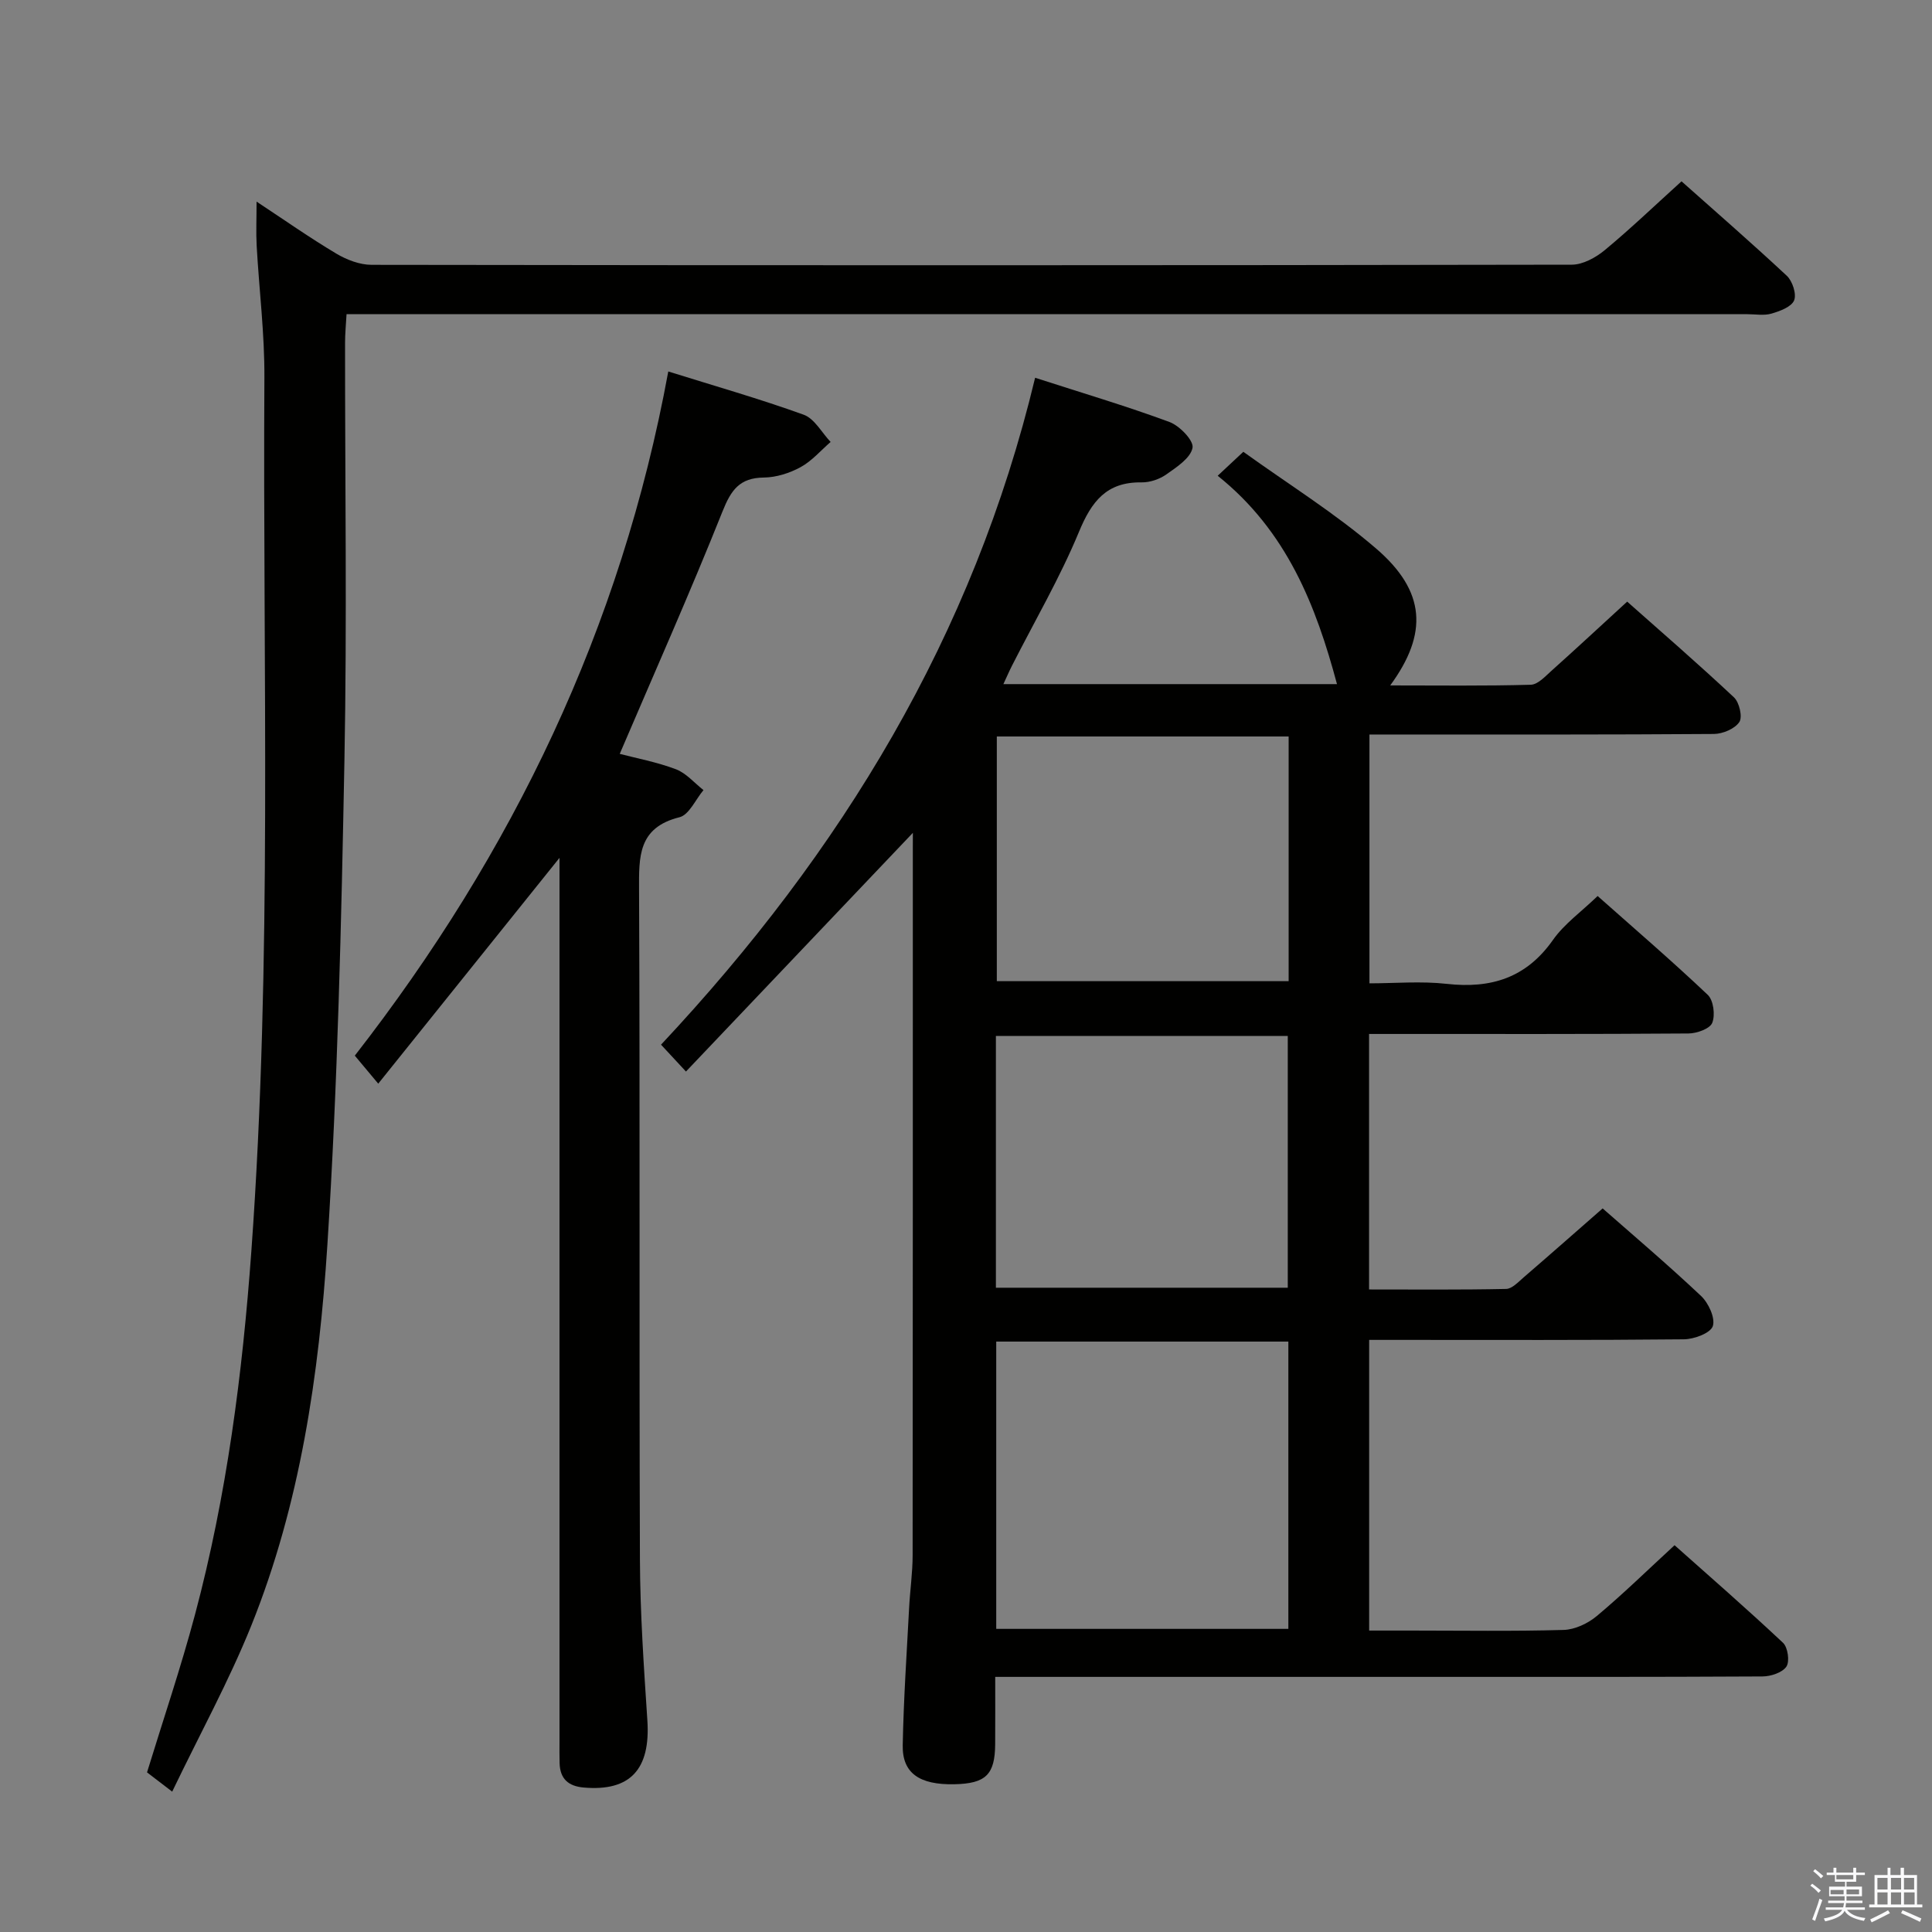 <svg enable-background="new 0 0 400 400" viewBox="0 0 400 400" xmlns="http://www.w3.org/2000/svg"><rect x="0" y="0" width="400" height="400" fill="#808080" stroke="none"/><path d="m374.8 390.4.4-.4c.7.5 1.3 1 1.8 1.4l-.5.5c-.5-.6-1.1-1.1-1.7-1.5zm1 7.3-.6-.3c.5-1.4 1.1-2.8 1.5-4.3.2.1.4.2.6.3-.5 1.3-1 2.8-1.5 4.3zm-.4-10.3.4-.4c.4.3 1 .8 1.7 1.4l-.5.5c-.4-.5-1-1-1.6-1.5zm2.5.3h1.7v-1h.6v1h3.5v-1h.6v1h1.8v.5h-1.8v1.4h-2v1h3.2v2h-3.2v.9h3.3v.5h-3.4c0 .3-.1.6-.1.9h4v.5h-3.7c.7.9 1.9 1.5 3.8 1.7-.1.2-.2.4-.3.6-2.1-.4-3.5-1.1-4-2.1-.4 1-1.8 1.7-4 2.2-.1-.2-.2-.4-.3-.6 2.1-.4 3.4-1 3.8-1.8h-3.4v-.5h3.6c.1-.3.1-.6.2-.9h-3.3v-.5h3.4c0-.3 0-.6 0-.9h-3.2v-2h3.3v-1h-2.1v-1.4h-1.7v-.5zm1.1 3.5v1h2.7c0-.3 0-.4 0-.4 0-.1 0-.2 0-.2 0-.1 0-.2 0-.3h-2.7zm1.2-3v.9h3.5v-.9zm4.7 3h-2.6v.6.4h2.6z" fill="#fafafb"/><path d="m393.6 386.7h.6v1.5h2.7v6.1h1.1v.6h-11v-.6h1.1v-6.1h2.7v-1.5h.6v1.5h2.1v-1.5zm-2.7 8.8.4.6c-1.2.6-2.5 1.3-3.8 1.9-.1-.2-.2-.4-.3-.6 1.2-.6 2.5-1.2 3.7-1.9zm-2.2-6.7v2.4h2.1v-2.4zm0 3v2.5h2.1v-2.5zm2.8-3v2.4h2.1v-2.4zm0 3v2.5h2.1v-2.5zm6 6.1c-1.4-.7-2.7-1.3-3.9-1.8l.3-.6c1.5.6 2.7 1.2 3.9 1.7zm-1.2-9.1h-2.1v2.4h2.1zm-2.1 3v2.5h2.2v-2.5z" fill="#fafafb"/><g fill="#010100"><path d="m189 172.43c-15.52 16.33-30.74 32.34-46.98 49.42-2.14-2.31-3.52-3.8-5.16-5.56 37.46-39.99 64.64-84.67 77.45-138.08 9.62 3.11 18.83 5.84 27.82 9.16 2.1.78 5.06 3.86 4.77 5.34-.4 2.12-3.25 3.98-5.39 5.49-1.42 1.01-3.43 1.7-5.16 1.67-7.25-.11-10.35 3.93-12.96 10.24-3.93 9.49-9.16 18.45-13.83 27.64-.58 1.13-1.08 2.3-1.82 3.89h69.07c-4.34-16.2-10.35-31.66-24.7-43.14 1.8-1.68 3.2-2.99 5.31-4.96 9.35 6.73 19 12.72 27.5 20.04 10.27 8.83 10.78 17.58 2.91 28.33 9.93 0 19.52.13 29.1-.14 1.48-.04 3.02-1.76 4.33-2.93 5.08-4.55 10.08-9.19 15.63-14.28 6.87 6.09 14.63 12.81 22.11 19.82 1.11 1.04 1.81 4.07 1.11 5.11-.94 1.4-3.42 2.45-5.25 2.47-21.83.16-43.65.11-65.48.11-1.82 0-3.64 0-5.85 0v51.52c5.23 0 10.68-.49 16.02.11 9.16 1.02 16.45-1.24 21.97-9.09 2.34-3.33 5.87-5.83 9.25-9.1 7.55 6.7 15.35 13.4 22.8 20.46 1.19 1.13 1.58 4.19.93 5.8-.49 1.23-3.2 2.19-4.92 2.2-20.16.15-40.32.1-60.48.1-1.79 0-3.57 0-5.65 0v52.9c9.53 0 18.96.09 28.38-.11 1.22-.03 2.5-1.42 3.59-2.36 5.43-4.68 10.8-9.42 16.39-14.31 5.97 5.25 13.33 11.49 20.35 18.1 1.56 1.46 3.01 4.59 2.46 6.27-.48 1.45-3.87 2.71-5.99 2.73-19.66.2-39.32.12-58.98.12-1.96 0-3.93 0-6.18 0v60.18h8.77c10.5 0 21 .17 31.49-.13 2.34-.07 5.03-1.34 6.87-2.88 5.36-4.48 10.37-9.38 16.1-14.66 7.01 6.24 14.87 13.08 22.46 20.21 1 .94 1.41 3.88.69 4.93-.86 1.25-3.23 2.02-4.95 2.03-23.16.13-46.32.09-69.48.09-27.83 0-55.65 0-83.48 0-1.78 0-3.57 0-5.89 0 0 5.01.02 9.47-.01 13.92-.04 6.32-1.94 8.17-8.45 8.31-7.23.15-10.81-2.3-10.69-8.09.18-9.47.82-18.93 1.32-28.39.19-3.65.73-7.3.73-10.94.05-48.82.04-97.64.04-146.46.01-1.11.01-2.21.01-3.1zm77.74 164.81c0-19.94 0-39.53 0-59.48-20.21 0-40.25 0-60.48 0v59.48zm-60.55-70.63h60.43c0-17.62 0-34.85 0-52.13-20.31 0-40.31 0-60.43 0zm60.61-114.13c-20.49 0-40.49 0-60.42 0v50.66h60.42c0-17.05 0-33.66 0-50.66z"/><path d="m35.65 370.94c-2.53-1.94-3.85-2.95-5.21-3.99 3.34-10.89 7.01-21.7 9.94-32.69 6.57-24.64 9.82-49.81 11.66-75.22 4.36-60.21 2.34-120.51 2.7-180.78.06-9.12-1.09-18.24-1.6-27.37-.15-2.78-.02-5.59-.02-9.15 5.75 3.8 11.01 7.49 16.51 10.77 2.15 1.28 4.86 2.32 7.31 2.32 82.82.12 165.64.12 248.47-.03 2.29 0 4.94-1.45 6.8-2.98 5.37-4.45 10.41-9.28 15.93-14.28 6.77 6.03 14.41 12.66 21.8 19.56 1.18 1.1 2.05 3.8 1.51 5.1-.57 1.35-2.94 2.22-4.69 2.73-1.54.45-3.31.12-4.97.12-94.49 0-188.98 0-283.46 0-1.99 0-3.98 0-6.58 0-.12 2.12-.31 4.03-.31 5.94-.02 28.83.42 57.67-.13 86.49-.64 33.44-1.39 66.9-3.53 100.26-1.72 26.85-5.61 53.61-15.76 78.84-4.64 11.51-10.65 22.45-16.37 34.36z"/><path d="m78.31 224.36c-2.12-2.54-3.37-4.03-4.85-5.8 32.66-41.96 55.14-88.5 64.9-141.65 9.53 2.98 18.89 5.65 28.03 8.95 2.25.81 3.74 3.71 5.58 5.64-2.05 1.78-3.89 3.95-6.22 5.22-2.27 1.24-5.04 2.12-7.6 2.15-5.01.05-6.79 2.57-8.56 7.01-6.71 16.8-14.07 33.34-21.28 50.2 3.39.89 7.64 1.68 11.62 3.18 2.14.81 3.83 2.84 5.72 4.32-1.64 1.94-2.97 5.12-4.97 5.62-8.61 2.15-8.4 8.17-8.37 15.14.21 46.16.01 92.32.18 138.48.04 11.13.81 22.26 1.54 33.37.67 10.14-3.55 14.74-13.18 13.9-3.2-.28-4.89-1.81-4.99-5.02-.05-1.5-.02-3-.02-4.5 0-58.99 0-117.98 0-176.97 0-1.8 0-3.6 0-5.99-12.59 15.67-24.76 30.84-37.53 46.75z"/></g></svg>